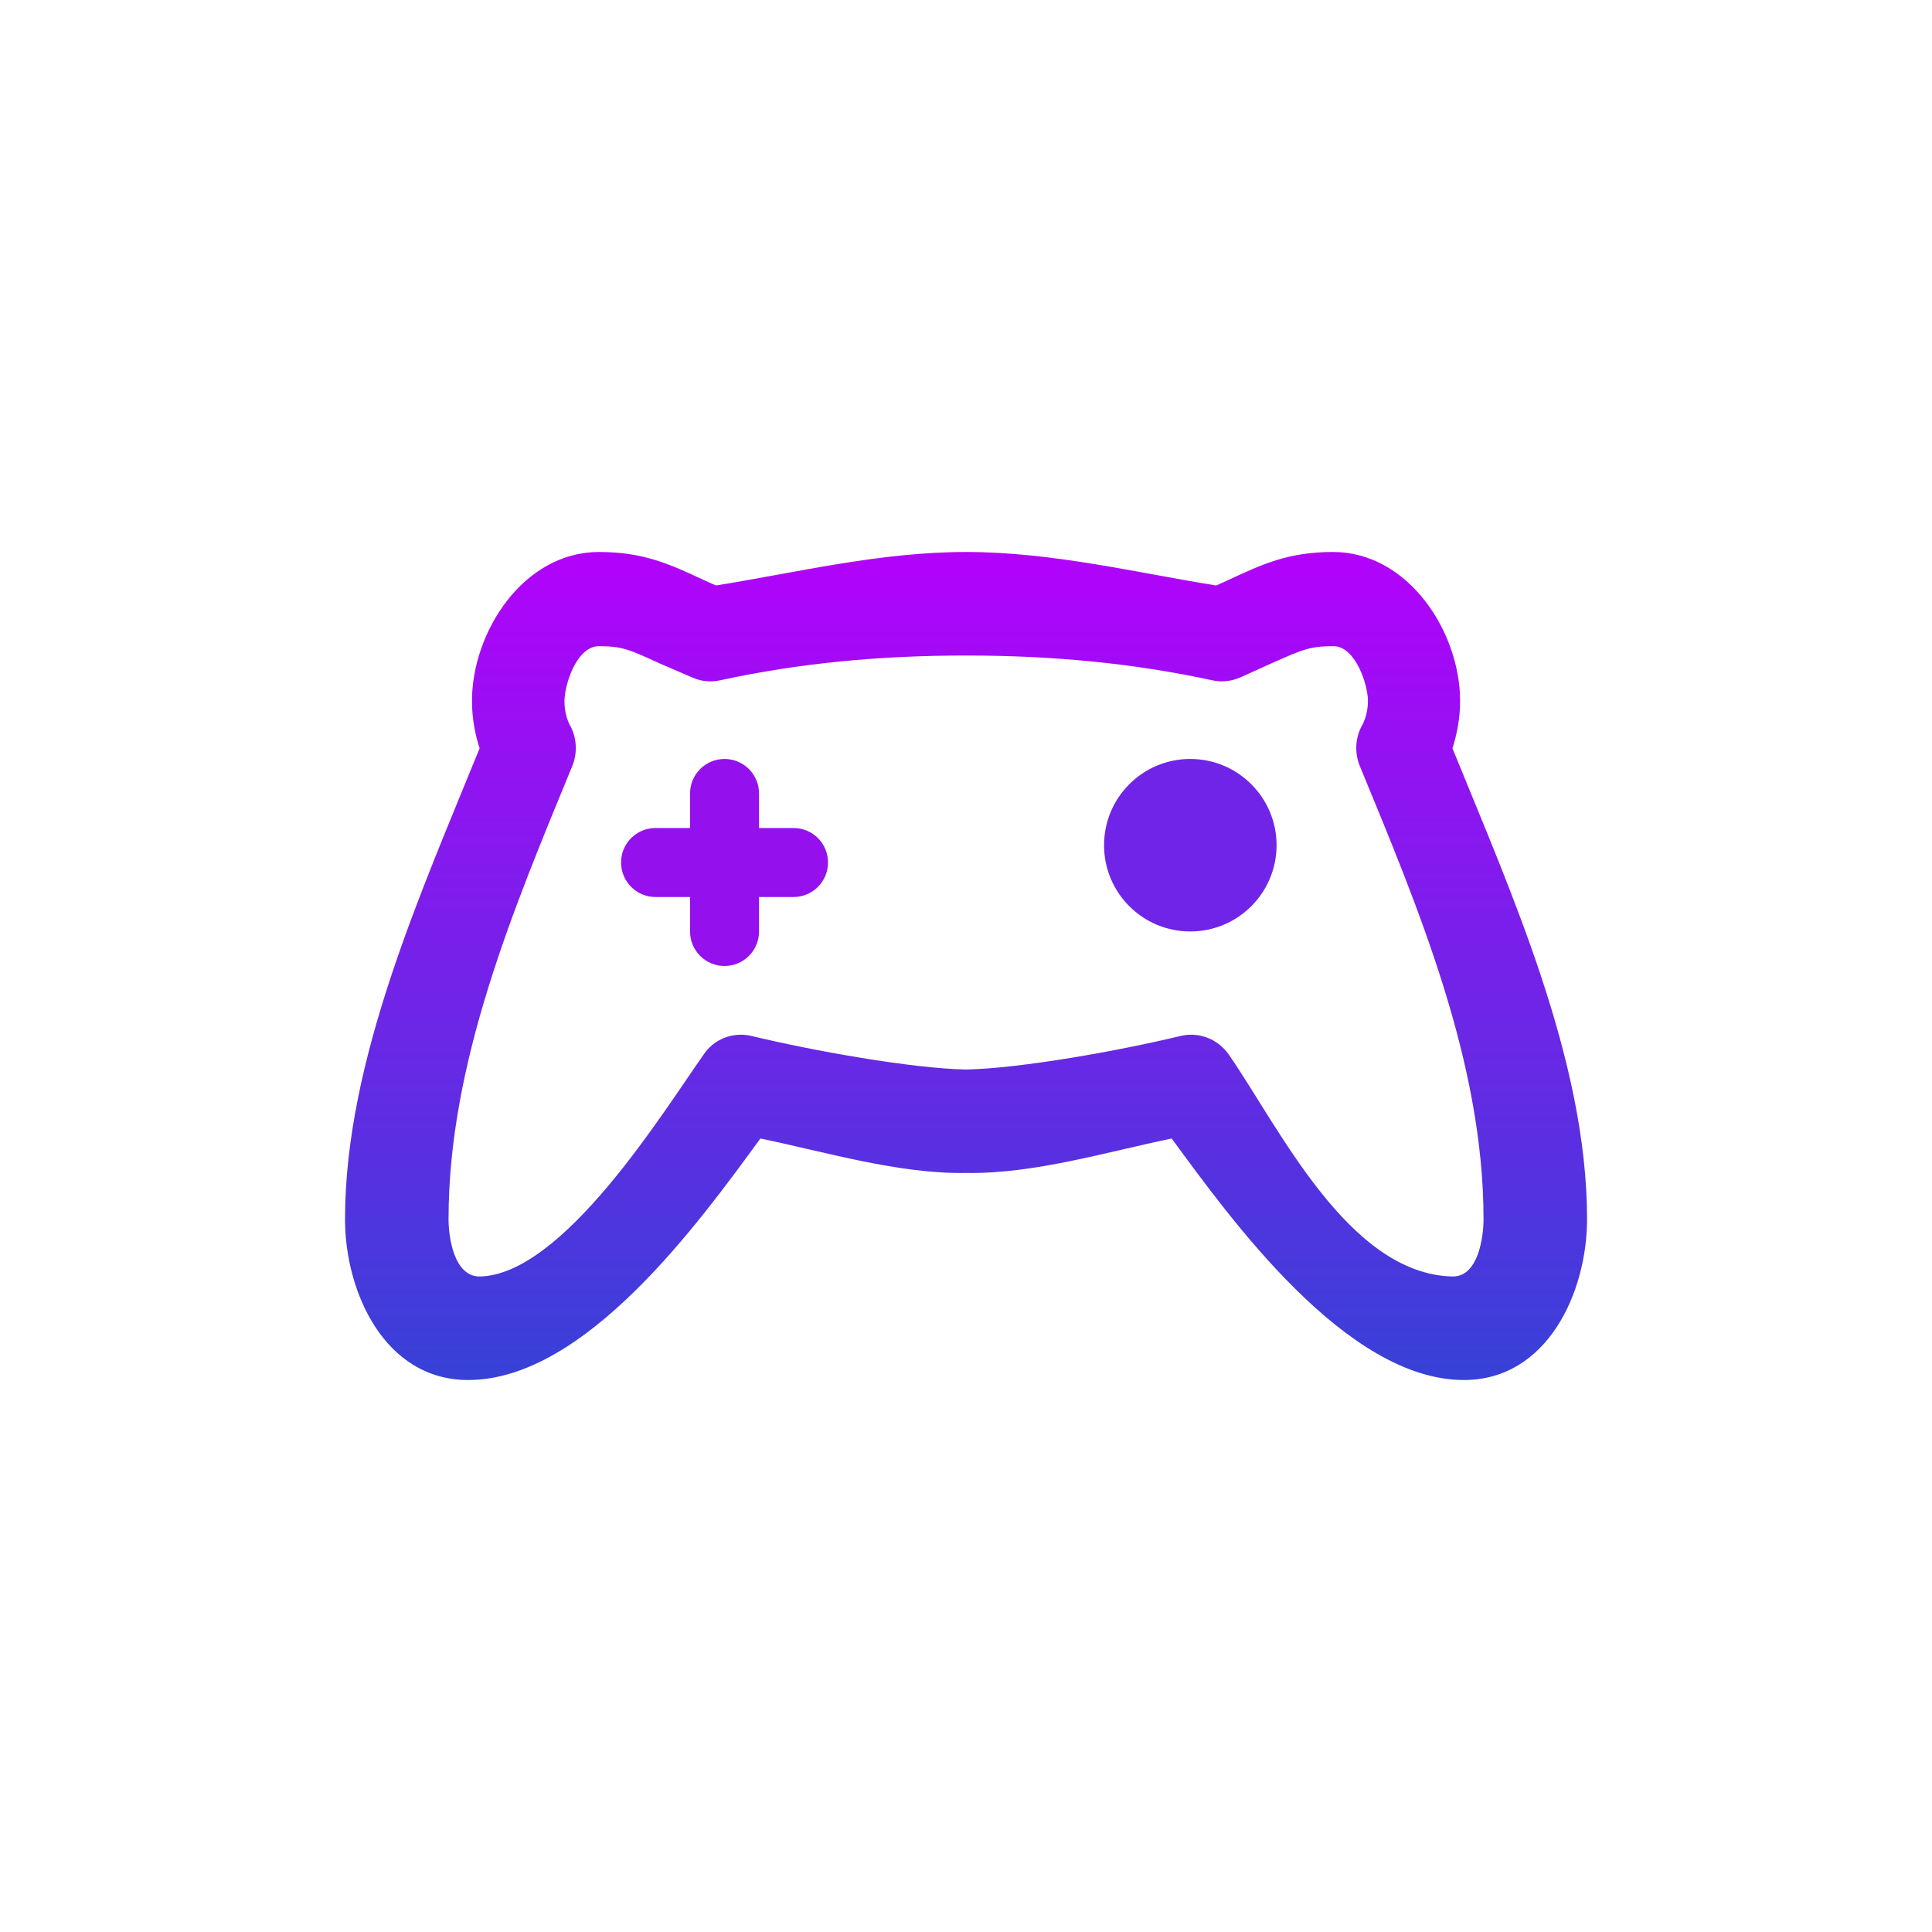 <svg width="24" height="24" viewBox="0 0 24 24" fill="none" xmlns="http://www.w3.org/2000/svg">
<path fill-rule="evenodd" clip-rule="evenodd" d="M7.44 6.857C6.502 6.857 5.863 7.851 5.863 8.708C5.863 8.931 5.906 9.137 5.958 9.296C5.229 11.091 4.286 13.178 4.286 15.146C4.286 16.046 4.775 17.143 5.816 17.143C7.273 17.143 8.688 15.18 9.446 14.143C10.273 14.314 11.16 14.584 12 14.571C12.845 14.584 13.728 14.314 14.555 14.143C15.279 15.128 16.719 17.143 18.185 17.143C19.226 17.143 19.715 16.046 19.715 15.146C19.715 13.174 18.772 11.091 18.043 9.296C18.095 9.133 18.138 8.931 18.138 8.708C18.138 7.851 17.495 6.857 16.56 6.857C16.008 6.857 15.682 7.007 15.253 7.208L15.108 7.273C14.113 7.114 13.072 6.857 12 6.857C10.929 6.857 9.888 7.114 8.893 7.273L8.748 7.208C8.319 7.007 7.993 6.857 7.44 6.857ZM12 8.143C10.929 8.143 9.93 8.237 8.945 8.451C8.829 8.477 8.709 8.464 8.602 8.417L8.203 8.245C7.822 8.07 7.732 8.027 7.44 8.027C7.166 8.027 7.012 8.498 7.012 8.713C7.012 8.81 7.032 8.907 7.072 8.995C7.166 9.154 7.179 9.351 7.106 9.523C6.378 11.293 5.572 13.2 5.572 15.146C5.572 15.36 5.636 15.857 5.958 15.857C6.995 15.84 8.246 13.8 8.743 13.097C8.872 12.904 9.112 12.814 9.339 12.87C10.102 13.054 11.328 13.273 12 13.286C12.673 13.273 13.899 13.054 14.662 12.87C14.889 12.814 15.125 12.904 15.262 13.097C15.888 13.997 16.749 15.831 18.048 15.857C18.365 15.857 18.429 15.364 18.429 15.146C18.429 13.2 17.623 11.288 16.895 9.523C16.822 9.351 16.835 9.154 16.929 8.995C16.972 8.905 16.993 8.807 16.993 8.708C16.993 8.498 16.835 8.027 16.565 8.027C16.269 8.027 16.179 8.07 15.793 8.241L15.403 8.417C15.292 8.464 15.172 8.477 15.06 8.451C14.07 8.237 13.072 8.143 12 8.143Z" fill="url(#paint0_linear_59_67936)"/>
<path d="M9.429 9.857C9.429 9.62 9.237 9.428 9 9.428C8.764 9.428 8.572 9.62 8.572 9.857V11.571C8.572 11.808 8.764 12 9 12C9.237 12 9.429 11.808 9.429 11.571V9.857Z" fill="#9410ED"/>
<path d="M9.858 11.143C10.094 11.143 10.286 10.951 10.286 10.714C10.286 10.477 10.094 10.286 9.858 10.286H8.143C7.907 10.286 7.715 10.477 7.715 10.714C7.715 10.951 7.907 11.143 8.143 11.143H9.858Z" fill="#9410ED"/>
<path d="M14.786 11.571C15.378 11.571 15.858 11.091 15.858 10.5C15.858 9.908 15.378 9.428 14.786 9.428C14.194 9.428 13.715 9.908 13.715 10.5C13.715 11.091 14.194 11.571 14.786 11.571Z" fill="#7024E7"/>
<defs>
<linearGradient id="paint0_linear_59_67936" x1="12" y1="6.857" x2="12" y2="17.143" gradientUnits="userSpaceOnUse">
<stop stop-color="#B202FB"/>
<stop offset="1" stop-color="#3741D7"/>
</linearGradient>
</defs>
</svg>

